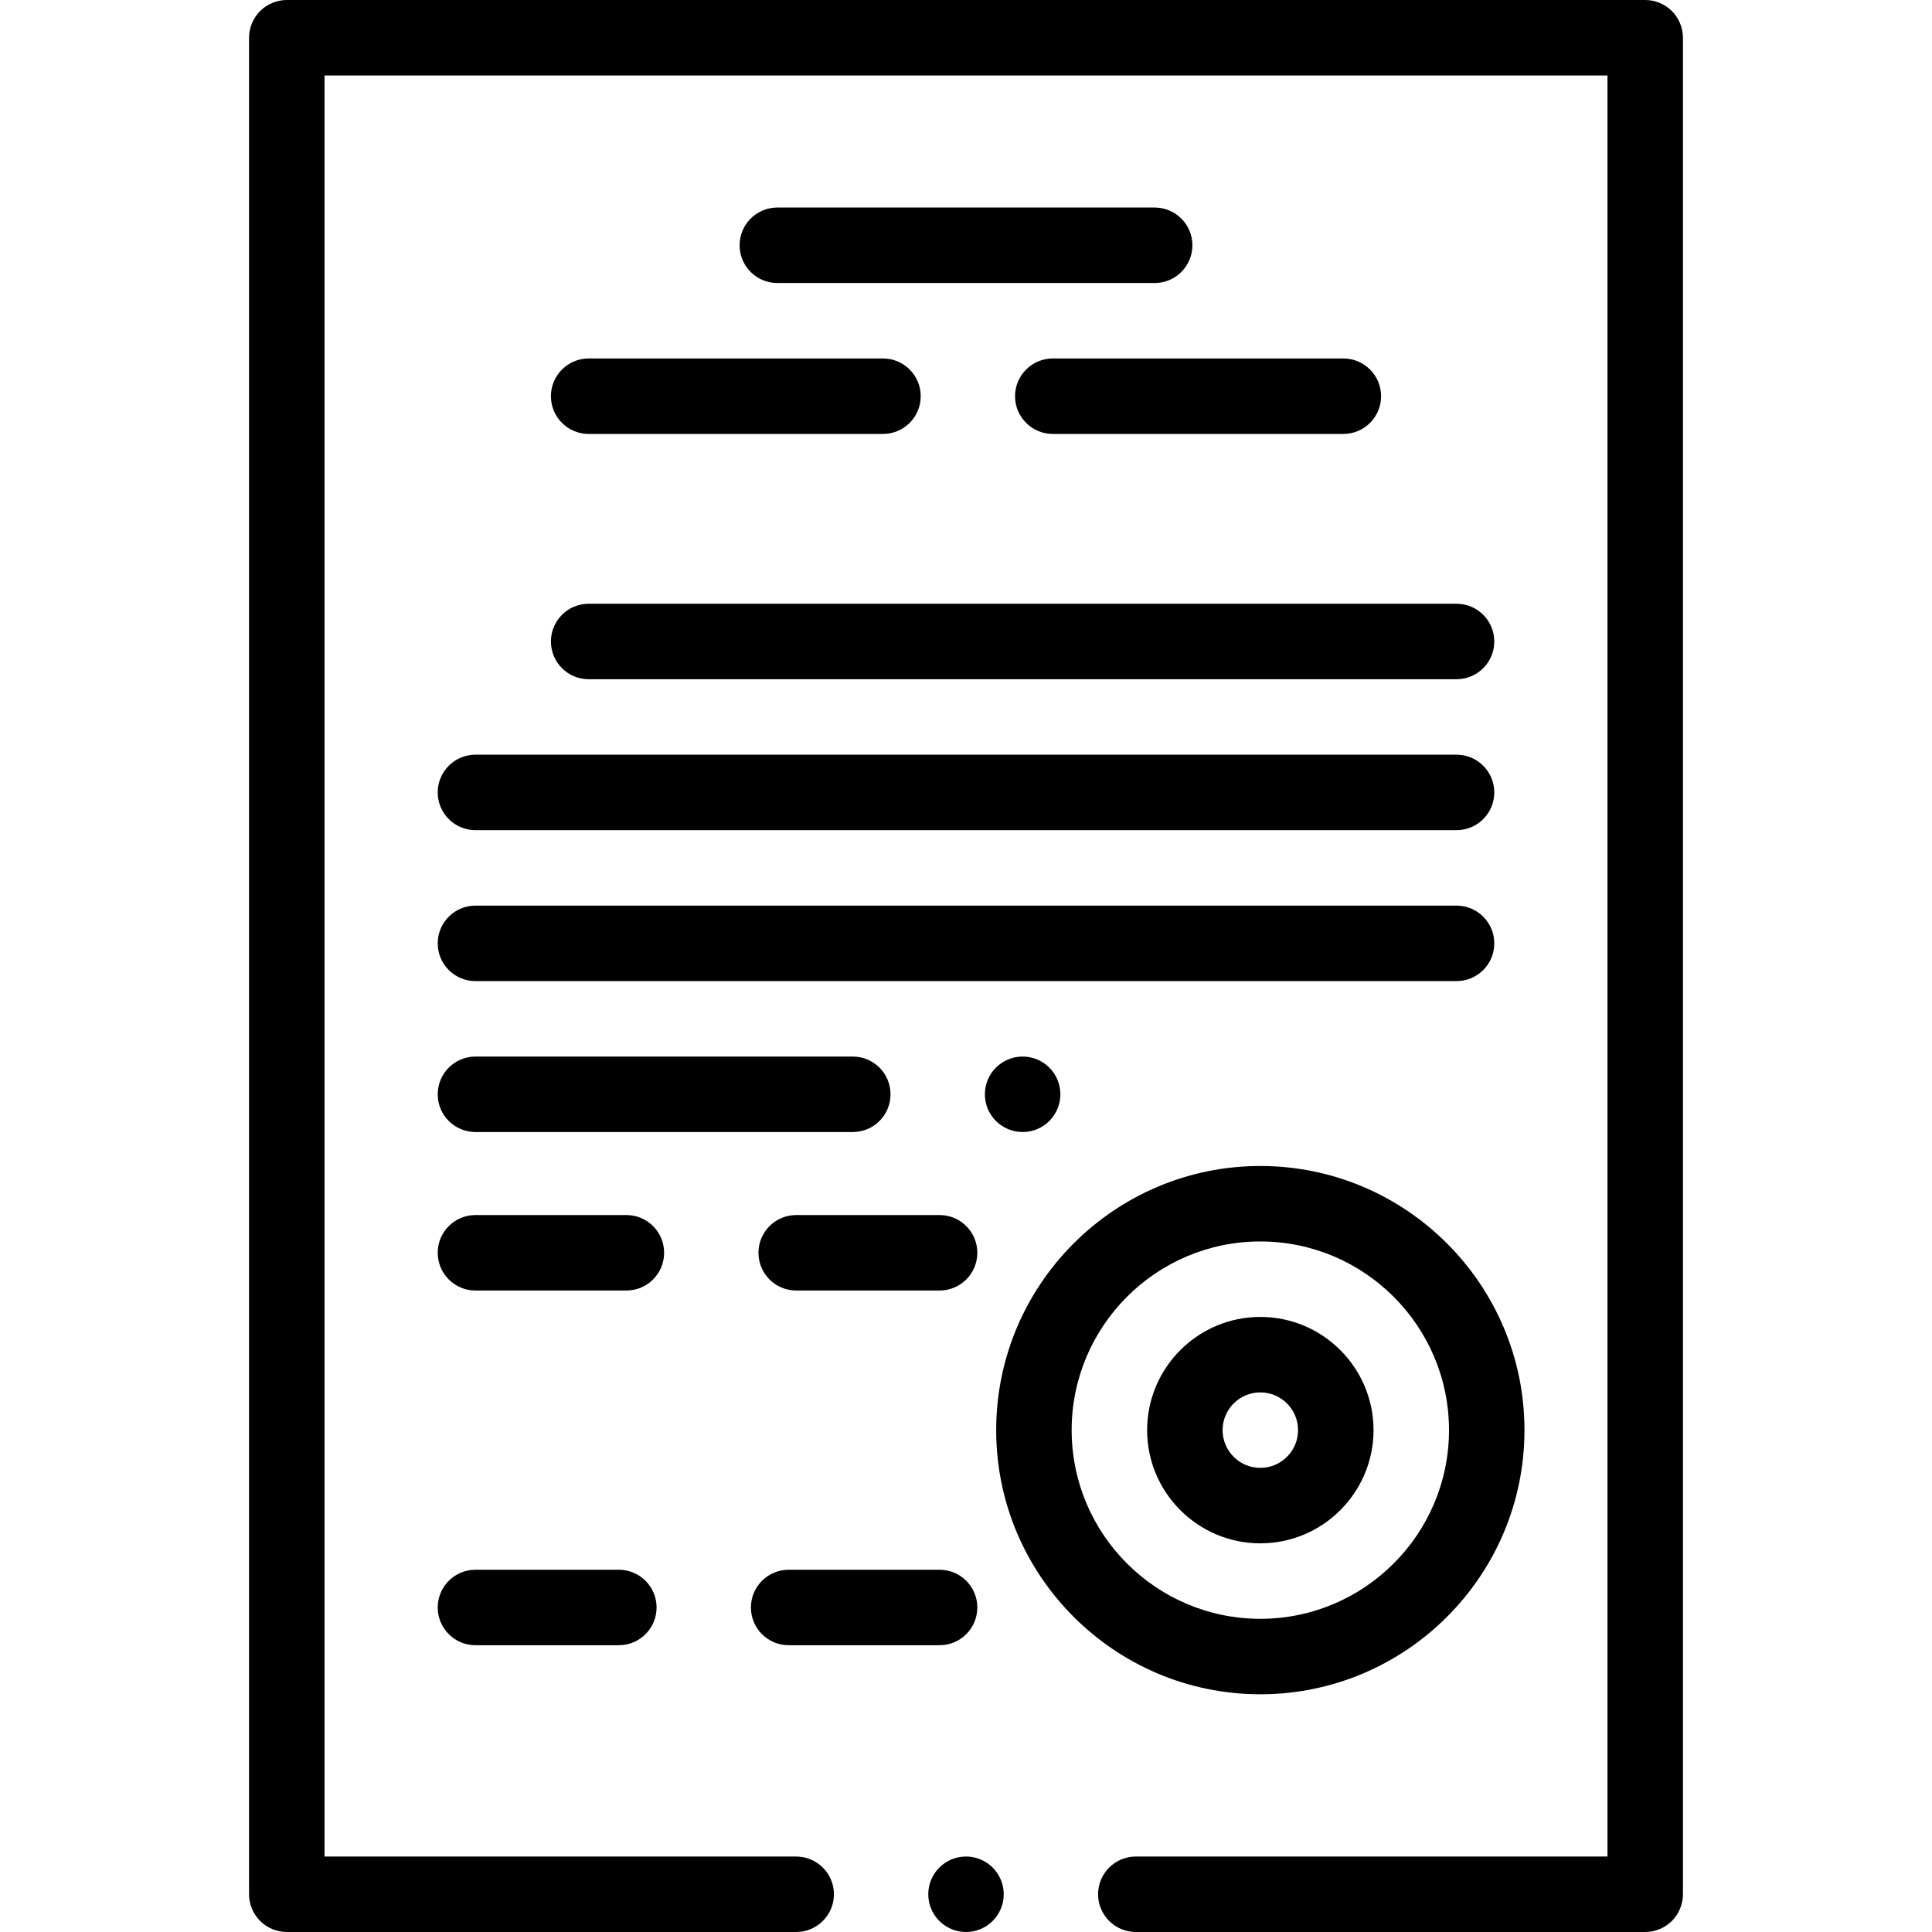 <svg id="Layer_1" enable-background="new 0 0 512 512" height="512" viewBox="0 0 512 512" width="512" xmlns="http://www.w3.org/2000/svg"><g><circle cx="256" cy="502" r="10"/><path d="m443.07 2.93c-1.86-1.86-4.44-2.93-7.07-2.93h-360c-2.63 0-5.21 1.07-7.07 2.93s-2.93 4.44-2.93 7.07v492c0 2.63 1.07 5.21 2.93 7.07s4.44 2.93 7.07 2.93h135c5.51 0 10-4.49 10-10s-4.49-10-10-10h-125v-472h340v472h-125c-5.51 0-10 4.49-10 10s4.49 10 10 10h135c2.63 0 5.21-1.07 7.07-2.93s2.93-4.44 2.93-7.07v-492c0-2.63-1.07-5.21-2.93-7.07z"/><path d="m166 322h-40c-5.523 0-10 4.477-10 10s4.477 10 10 10h40c5.523 0 10-4.477 10-10s-4.477-10-10-10z"/><path d="m211 322c-5.523 0-10 4.477-10 10s4.477 10 10 10h38c5.523 0 10-4.477 10-10s-4.477-10-10-10z"/><path d="m271 280c-5.523 0-9.995 4.477-9.995 10s4.482 10 10.005 10 10-4.477 10-10-4.477-10-10-10z"/><path d="m236 290c0-5.523-4.477-10-10-10h-100c-5.523 0-10 4.477-10 10s4.477 10 10 10h100c5.523 0 10-4.477 10-10z"/><path d="m126 260h260c5.523 0 10-4.477 10-10s-4.477-10-10-10h-260c-5.523 0-10 4.477-10 10s4.477 10 10 10z"/><path d="m116 210c0 5.523 4.477 10 10 10h260c5.523 0 10-4.477 10-10s-4.477-10-10-10h-260c-5.523 0-10 4.477-10 10z"/><path d="m156 180h230c5.523 0 10-4.477 10-10s-4.477-10-10-10h-230c-5.523 0-10 4.477-10 10s4.477 10 10 10z"/><path d="m269 105c0 5.523 4.477 10 10 10h77c5.523 0 10-4.477 10-10s-4.477-10-10-10h-77c-5.523 0-10 4.477-10 10z"/><path d="m146 105c0 5.523 4.477 10 10 10h78c5.523 0 10-4.477 10-10s-4.477-10-10-10h-78c-5.523 0-10 4.477-10 10z"/><path d="m306 55h-100c-5.523 0-10 4.477-10 10s4.477 10 10 10h100c5.523 0 10-4.477 10-10s-4.477-10-10-10z"/><path d="m164 416h-38c-5.523 0-10 4.477-10 10s4.477 10 10 10h38c5.523 0 10-4.477 10-10s-4.477-10-10-10z"/><path d="m209 436h40c5.523 0 10-4.477 10-10s-4.477-10-10-10h-40c-5.523 0-10 4.477-10 10s4.477 10 10 10z"/><path d="m404 379c0-38.598-31.402-70-70-70s-70 31.402-70 70 31.402 70 70 70 70-31.402 70-70zm-120 0c0-27.57 22.43-50 50-50s50 22.43 50 50-22.43 50-50 50-50-22.43-50-50z"/><path d="m364 379c0-16.542-13.458-30-30-30s-30 13.458-30 30 13.458 30 30 30 30-13.458 30-30zm-40 0c0-5.514 4.486-10 10-10s10 4.486 10 10-4.486 10-10 10-10-4.486-10-10z"/></g></svg>